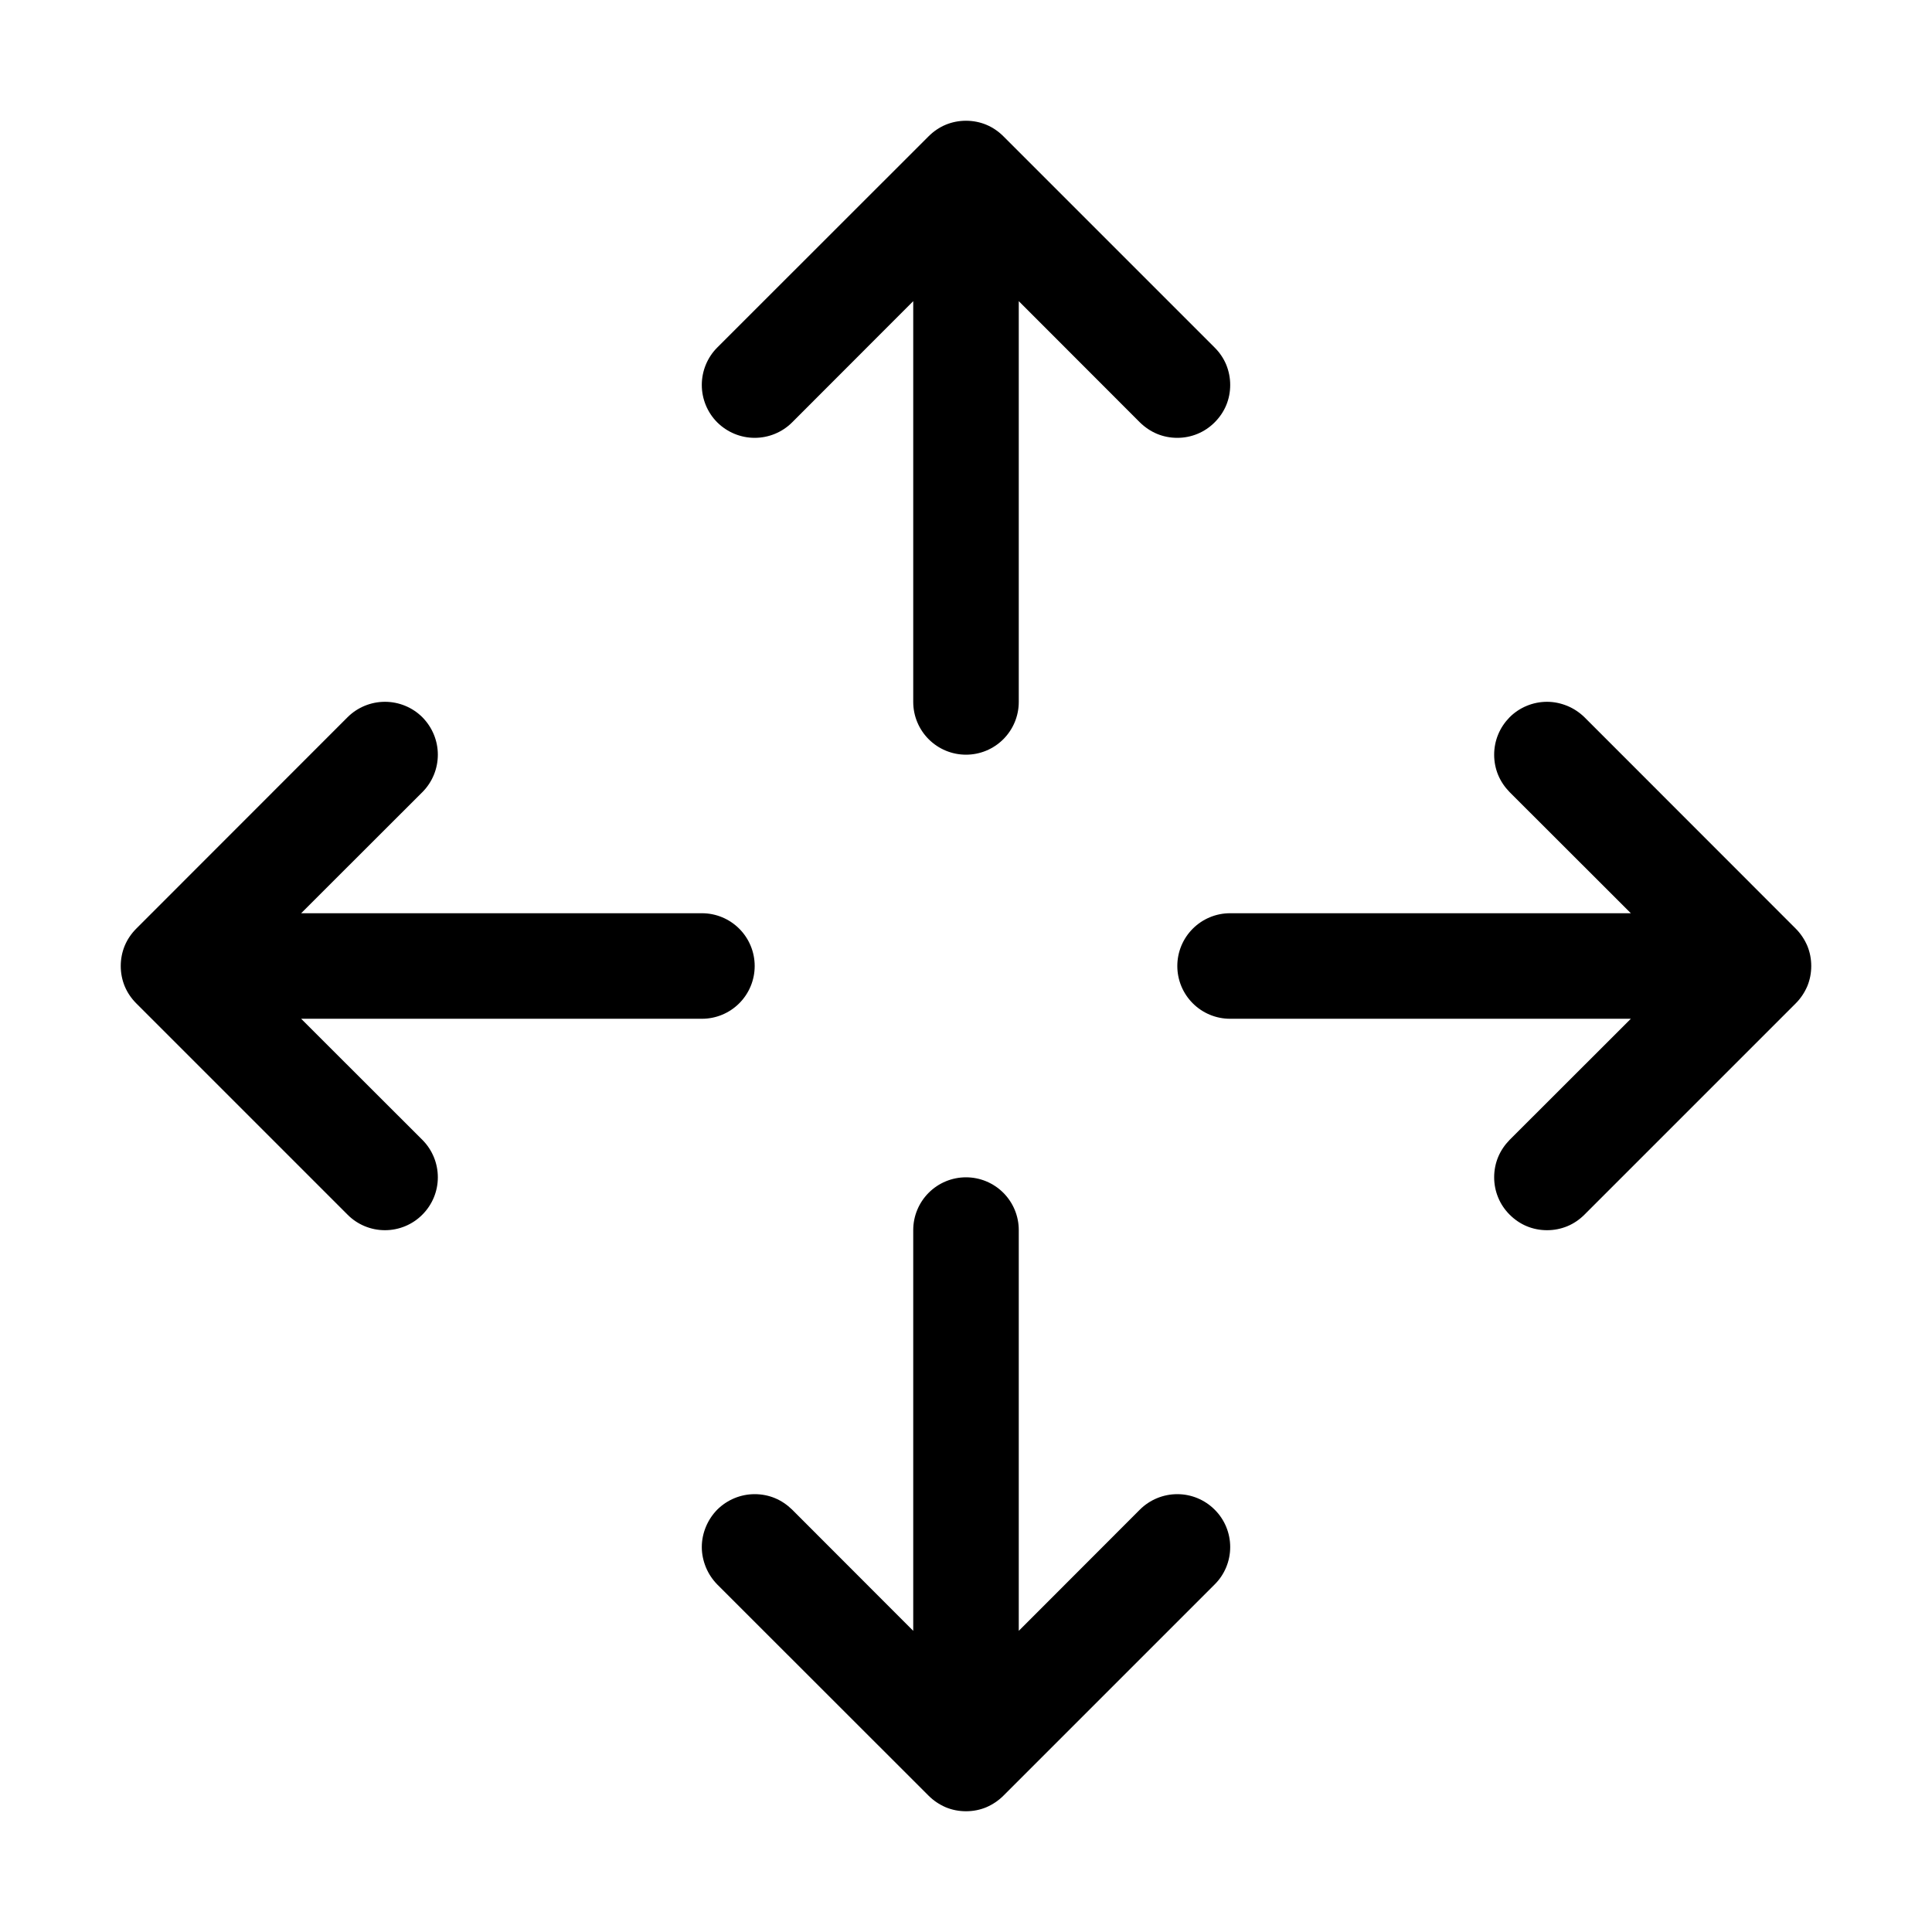 <svg width="16" height="16" viewBox="0 0 16 16" fill="current" xmlns="http://www.w3.org/2000/svg">
<path fill-rule="evenodd" clip-rule="evenodd" d="M7.69 1.129C7.731 1.088 7.779 1.055 7.832 1.033C7.885 1.011 7.942 1 8 1C8.058 1 8.115 1.011 8.168 1.033C8.221 1.055 8.269 1.088 8.31 1.129L10.059 2.878C10.1 2.919 10.133 2.967 10.155 3.02C10.177 3.074 10.188 3.131 10.188 3.188C10.188 3.246 10.177 3.303 10.155 3.356C10.133 3.409 10.1 3.457 10.059 3.498C10.019 3.538 9.971 3.571 9.917 3.593C9.864 3.615 9.807 3.626 9.75 3.626C9.692 3.626 9.635 3.615 9.582 3.593C9.529 3.571 9.481 3.538 9.44 3.498L8.437 2.494V5.813C8.437 5.929 8.391 6.04 8.309 6.122C8.227 6.204 8.116 6.25 8 6.25C7.884 6.25 7.773 6.204 7.691 6.122C7.609 6.04 7.563 5.929 7.563 5.813V2.494L6.56 3.498C6.478 3.58 6.366 3.626 6.25 3.626C6.134 3.626 6.023 3.58 5.94 3.498C5.858 3.416 5.812 3.304 5.812 3.188C5.812 3.072 5.858 2.96 5.94 2.878L7.69 1.129ZM8 9.75C8.116 9.75 8.227 9.796 8.309 9.878C8.391 9.96 8.437 10.071 8.437 10.187V13.506L9.44 12.502C9.522 12.42 9.634 12.374 9.75 12.374C9.866 12.374 9.977 12.42 10.059 12.502C10.142 12.584 10.188 12.696 10.188 12.812C10.188 12.928 10.142 13.04 10.059 13.122L8.31 14.871C8.269 14.912 8.221 14.944 8.168 14.967C8.115 14.989 8.058 15 8 15C7.942 15 7.885 14.989 7.832 14.967C7.779 14.944 7.731 14.912 7.69 14.871L5.94 13.122C5.9 13.081 5.868 13.033 5.846 12.98C5.824 12.926 5.812 12.87 5.812 12.812C5.812 12.754 5.824 12.697 5.846 12.644C5.868 12.591 5.9 12.543 5.94 12.502C6.023 12.42 6.134 12.374 6.25 12.374C6.308 12.374 6.365 12.385 6.418 12.407C6.471 12.429 6.519 12.462 6.56 12.502L7.563 13.506V10.187C7.563 10.071 7.609 9.96 7.691 9.878C7.773 9.796 7.884 9.75 8 9.75ZM1.129 8.31C1.088 8.269 1.055 8.221 1.033 8.168C1.011 8.115 1 8.058 1 8C1 7.942 1.011 7.885 1.033 7.832C1.055 7.779 1.088 7.731 1.129 7.69L2.878 5.94C2.96 5.858 3.072 5.812 3.188 5.812C3.304 5.812 3.416 5.858 3.498 5.94C3.58 6.023 3.626 6.134 3.626 6.25C3.626 6.366 3.58 6.478 3.498 6.56L2.494 7.563H5.813C5.929 7.563 6.04 7.609 6.122 7.691C6.204 7.773 6.25 7.884 6.25 8C6.25 8.116 6.204 8.227 6.122 8.309C6.04 8.391 5.929 8.437 5.813 8.437H2.494L3.498 9.44C3.58 9.522 3.626 9.634 3.626 9.75C3.626 9.866 3.58 9.977 3.498 10.059C3.416 10.142 3.304 10.188 3.188 10.188C3.072 10.188 2.96 10.142 2.878 10.059L1.129 8.31ZM9.75 8C9.75 7.884 9.796 7.773 9.878 7.691C9.96 7.609 10.071 7.563 10.187 7.563H13.506L12.502 6.56C12.462 6.519 12.429 6.471 12.407 6.418C12.385 6.365 12.374 6.308 12.374 6.25C12.374 6.193 12.385 6.136 12.407 6.083C12.429 6.029 12.462 5.981 12.502 5.94C12.584 5.858 12.696 5.812 12.812 5.812C12.87 5.812 12.926 5.824 12.98 5.846C13.033 5.868 13.081 5.9 13.122 5.94L14.871 7.69C14.912 7.731 14.944 7.779 14.967 7.832C14.989 7.885 15 7.942 15 8C15 8.058 14.989 8.115 14.967 8.168C14.944 8.221 14.912 8.269 14.871 8.31L13.122 10.059C13.081 10.1 13.033 10.133 12.98 10.155C12.926 10.177 12.87 10.188 12.812 10.188C12.754 10.188 12.697 10.177 12.644 10.155C12.591 10.133 12.543 10.1 12.502 10.059C12.462 10.019 12.429 9.971 12.407 9.917C12.385 9.864 12.374 9.807 12.374 9.75C12.374 9.692 12.385 9.635 12.407 9.582C12.429 9.529 12.462 9.481 12.502 9.44L13.506 8.437H10.187C10.071 8.437 9.96 8.391 9.878 8.309C9.796 8.227 9.75 8.116 9.75 8Z" fill="current"/>
</svg>
